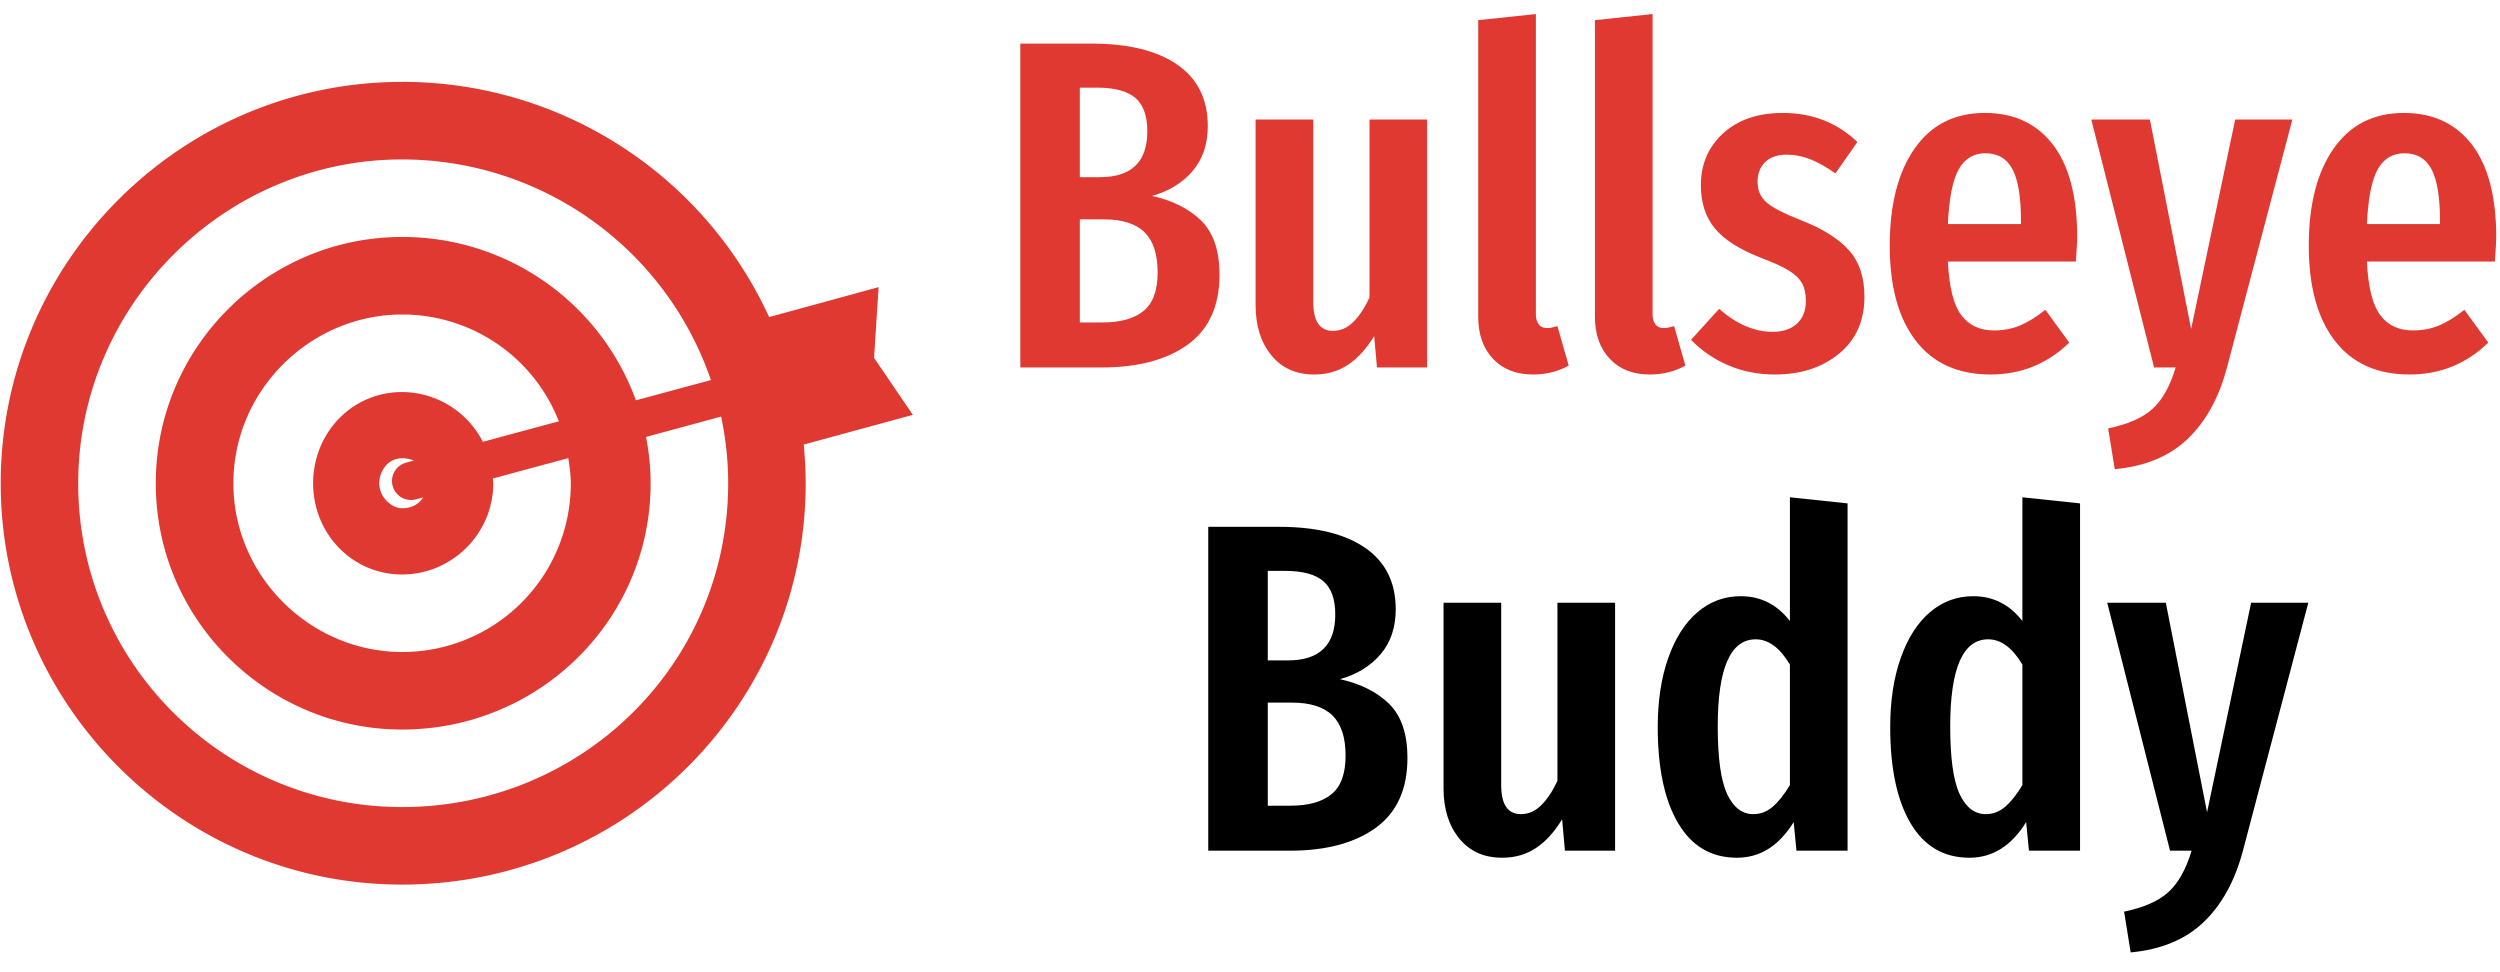 <svg xmlns="http://www.w3.org/2000/svg" version="1.1" xmlns:xlink="http://www.w3.org/1999/xlink" xmlns:svgjs="http://svgjs.dev/svgjs" width="1500" height="583" viewBox="0 0 1500 583"><g transform="matrix(1,0,0,1,-0.909,-1.558)"><svg viewBox="0 0 396 154" data-background-color="#ffffff" preserveAspectRatio="xMidYMid meet" height="583" width="1500" xmlns="http://www.w3.org/2000/svg" xmlns:xlink="http://www.w3.org/1999/xlink"><g id="tight-bounds" transform="matrix(1,0,0,1,0.24,0.411)"><svg viewBox="0 0 395.52 153.177" height="153.177" width="395.52"><g><svg viewBox="0 0 638.298 247.2" height="153.177" width="395.52"><g transform="matrix(1,0,0,1,260.784,0)"><svg viewBox="0 0 377.513 247.2" height="247.2" width="377.513"><g id="textblocktransform"><svg viewBox="0 0 377.513 247.2" height="247.2" width="377.513" id="textblock"><g><svg viewBox="0 0 377.513 247.2" height="247.2" width="377.513"><g transform="matrix(1,0,0,1,0,0)"><svg width="377.513" viewBox="41.63 -37.7 157.45 100.1" height="247.2" data-palette-color="#df3931"><svg></svg><svg></svg><g class="wordmark-text-0" data-fill-palette-color="primary" id="text-0"><path transform="translate(38.63,0)" d="M17.05-18.3c2.233 0.5 3.993 1.39 5.28 2.67 1.28 1.287 1.92 3.197 1.92 5.73v0c0 3.333-1.123 5.817-3.37 7.45-2.253 1.633-5.313 2.45-9.18 2.45v0h-8.7v-34.55h7.55c3.967 0 7.033 0.75 9.2 2.25 2.167 1.5 3.25 3.683 3.25 6.55v0c0 1.933-0.54 3.533-1.62 4.8-1.087 1.267-2.53 2.15-4.33 2.65zM11.2-29.85h-1.85v9.55h2.15c3.367 0 5.05-1.633 5.05-4.9v0c0-1.633-0.423-2.817-1.27-3.55-0.853-0.733-2.213-1.1-4.08-1.1zM11.75-4.8c1.933 0 3.4-0.41 4.4-1.23 1-0.813 1.5-2.187 1.5-4.12v0c0-1.933-0.467-3.36-1.4-4.28-0.933-0.913-2.383-1.37-4.35-1.37v0h-2.55v11zM46.4-26.45v26.45h-5.35l-0.3-3.35c-0.833 1.367-1.767 2.39-2.8 3.07-1.033 0.687-2.233 1.03-3.6 1.03v0c-1.933 0-3.457-0.683-4.57-2.05-1.12-1.367-1.68-3.15-1.68-5.35v0-19.8h6.15v19.45c0 2.067 0.7 3.1 2.1 3.1v0c0.8 0 1.517-0.31 2.15-0.93 0.633-0.613 1.217-1.487 1.75-2.62v0-19zM57.7 0.75c-1.8 0-3.227-0.56-4.28-1.68-1.047-1.113-1.57-2.603-1.57-4.47v0-31.65l6.15-0.65v32.05c0 0.433 0.1 0.783 0.3 1.05 0.2 0.267 0.5 0.4 0.9 0.4v0c0.233 0 0.46-0.033 0.68-0.1 0.213-0.067 0.353-0.1 0.42-0.1v0l1.2 4.2c-1.133 0.633-2.4 0.95-3.8 0.95zM70.15 0.75c-1.8 0-3.223-0.56-4.27-1.68-1.053-1.113-1.58-2.603-1.58-4.47v0-31.65l6.15-0.65v32.05c0 0.433 0.1 0.783 0.3 1.05 0.2 0.267 0.5 0.4 0.9 0.4v0c0.233 0 0.46-0.033 0.68-0.1 0.213-0.067 0.353-0.1 0.42-0.1v0l1.2 4.2c-1.133 0.633-2.4 0.95-3.8 0.95zM84.35-27.15c3.133 0 5.783 1.033 7.95 3.1v0l-2.35 3.35c-0.933-0.667-1.817-1.167-2.65-1.5-0.833-0.333-1.683-0.5-2.55-0.5v0c-0.967 0-1.723 0.257-2.27 0.77-0.553 0.52-0.83 1.23-0.83 2.13v0c0 0.9 0.31 1.623 0.93 2.17 0.613 0.553 1.853 1.197 3.72 1.93v0c2.3 0.9 4 1.967 5.1 3.2 1.1 1.233 1.65 2.883 1.65 4.95v0c0 2.567-0.9 4.59-2.7 6.07-1.8 1.487-4.083 2.23-6.85 2.23v0c-1.8 0-3.457-0.327-4.97-0.98-1.52-0.647-2.847-1.553-3.98-2.72v0l3-3.3c1.867 1.633 3.767 2.45 5.7 2.45v0c1.1 0 1.967-0.29 2.6-0.87 0.633-0.587 0.95-1.397 0.95-2.43v0c0-0.767-0.133-1.39-0.4-1.87-0.267-0.487-0.733-0.94-1.4-1.36-0.667-0.413-1.667-0.87-3-1.37v0c-2.3-0.9-3.94-1.95-4.92-3.15-0.987-1.2-1.48-2.733-1.48-4.6v0c0-2.233 0.793-4.077 2.38-5.53 1.58-1.447 3.703-2.17 6.37-2.17zM115.75-13.85c0 0.3-0.05 1.15-0.15 2.55v0h-13.65c0.133 2.733 0.61 4.64 1.43 5.72 0.813 1.087 1.97 1.63 3.47 1.63v0c1.033 0 1.967-0.177 2.8-0.53 0.833-0.347 1.733-0.903 2.7-1.67v0l2.55 3.5c-2.333 2.267-5.133 3.4-8.4 3.4v0c-3.467 0-6.123-1.2-7.97-3.6-1.853-2.4-2.78-5.783-2.78-10.15v0c0-4.367 0.883-7.817 2.65-10.35 1.767-2.533 4.267-3.8 7.5-3.8v0c3.1 0 5.517 1.123 7.25 3.37 1.733 2.253 2.6 5.563 2.6 9.93zM109.75-15.3v-0.35c0-2.5-0.3-4.327-0.9-5.48-0.6-1.147-1.567-1.72-2.9-1.72v0c-1.233 0-2.173 0.557-2.82 1.67-0.653 1.12-1.047 3.08-1.18 5.88v0zM138.7-26.45l-7 26.55c-0.867 3.2-2.267 5.717-4.2 7.55-1.933 1.833-4.517 2.9-7.75 3.2v0l-0.7-4.35c2.1-0.433 3.677-1.127 4.73-2.08 1.047-0.947 1.87-2.42 2.47-4.42v0h-2.3l-6.7-26.45h6.25l4.4 22.35 4.7-22.35zM160.45-13.85c0 0.3-0.05 1.15-0.15 2.55v0h-13.65c0.133 2.733 0.61 4.64 1.43 5.72 0.813 1.087 1.97 1.63 3.47 1.63v0c1.033 0 1.967-0.177 2.8-0.53 0.833-0.347 1.733-0.903 2.7-1.67v0l2.55 3.5c-2.333 2.267-5.133 3.4-8.4 3.4v0c-3.467 0-6.123-1.2-7.97-3.6-1.853-2.4-2.78-5.783-2.78-10.15v0c0-4.367 0.883-7.817 2.65-10.35 1.767-2.533 4.267-3.8 7.5-3.8v0c3.1 0 5.517 1.123 7.25 3.37 1.733 2.253 2.6 5.563 2.6 9.93zM154.45-15.3v-0.35c0-2.5-0.3-4.327-0.9-5.48-0.6-1.147-1.567-1.72-2.9-1.72v0c-1.233 0-2.173 0.557-2.82 1.67-0.653 1.12-1.047 3.08-1.18 5.88v0z" fill="#df3931" fill-rule="nonzero" stroke="none" stroke-width="1" stroke-linecap="butt" stroke-linejoin="miter" stroke-miterlimit="10" stroke-dasharray="" stroke-dashoffset="0" font-family="none" font-weight="none" font-size="none" text-anchor="none" style="mix-blend-mode: normal" data-fill-palette-color="primary" opacity="1"></path><path transform="translate(58.68,51.55)" d="M17.05-18.3c2.233 0.5 3.993 1.39 5.28 2.67 1.28 1.287 1.92 3.197 1.92 5.73v0c0 3.333-1.123 5.817-3.37 7.45-2.253 1.633-5.313 2.45-9.18 2.45v0h-8.7v-34.55h7.55c3.967 0 7.033 0.75 9.2 2.25 2.167 1.5 3.25 3.683 3.25 6.55v0c0 1.933-0.54 3.533-1.62 4.8-1.087 1.267-2.53 2.15-4.33 2.65zM11.2-29.85h-1.85v9.55h2.15c3.367 0 5.05-1.633 5.05-4.9v0c0-1.633-0.423-2.817-1.27-3.55-0.853-0.733-2.213-1.1-4.08-1.1zM11.75-4.8c1.933 0 3.4-0.41 4.4-1.23 1-0.813 1.5-2.187 1.5-4.12v0c0-1.933-0.467-3.36-1.4-4.28-0.933-0.913-2.383-1.37-4.35-1.37v0h-2.55v11zM46.4-26.45v26.45h-5.35l-0.3-3.35c-0.833 1.367-1.767 2.39-2.8 3.07-1.033 0.687-2.233 1.03-3.6 1.03v0c-1.933 0-3.457-0.683-4.57-2.05-1.12-1.367-1.68-3.15-1.68-5.35v0-19.8h6.15v19.45c0 2.067 0.7 3.1 2.1 3.1v0c0.8 0 1.517-0.31 2.15-0.93 0.633-0.613 1.217-1.487 1.75-2.62v0-19zM65.05-37.7l6.15 0.65v37.05h-5.45l-0.3-3.05c-1.567 2.533-3.583 3.8-6.05 3.8v0c-2.733 0-4.823-1.227-6.27-3.68-1.453-2.447-2.18-5.87-2.18-10.27v0c0-2.8 0.377-5.26 1.13-7.38 0.747-2.113 1.787-3.737 3.12-4.87 1.333-1.133 2.867-1.7 4.6-1.7v0c2.133 0 3.883 0.883 5.25 2.65v0zM61.15-3.9c0.767 0 1.46-0.267 2.08-0.8 0.613-0.533 1.22-1.3 1.82-2.3v0-12.85c-1.067-1.8-2.283-2.7-3.65-2.7v0c-2.7 0-4.05 3.1-4.05 9.3v0c0 3.367 0.333 5.767 1 7.2 0.667 1.433 1.6 2.15 2.8 2.15zM89.85-37.7l6.15 0.65v37.05h-5.45l-0.3-3.05c-1.567 2.533-3.583 3.8-6.05 3.8v0c-2.733 0-4.827-1.227-6.28-3.68-1.447-2.447-2.17-5.87-2.17-10.27v0c0-2.8 0.377-5.26 1.13-7.38 0.747-2.113 1.787-3.737 3.12-4.87 1.333-1.133 2.867-1.7 4.6-1.7v0c2.133 0 3.883 0.883 5.25 2.65v0zM85.95-3.9c0.767 0 1.46-0.267 2.08-0.8 0.613-0.533 1.22-1.3 1.82-2.3v0-12.85c-1.067-1.8-2.283-2.7-3.65-2.7v0c-2.7 0-4.05 3.1-4.05 9.3v0c0 3.367 0.333 5.767 1 7.2 0.667 1.433 1.6 2.15 2.8 2.15zM120.35-26.45l-7 26.55c-0.867 3.2-2.267 5.717-4.2 7.55-1.933 1.833-4.517 2.9-7.75 3.2v0l-0.7-4.35c2.1-0.433 3.673-1.127 4.72-2.08 1.053-0.947 1.88-2.42 2.48-4.42v0h-2.3l-6.7-26.45h6.25l4.4 22.35 4.7-22.35z" fill="#000000" fill-rule="nonzero" stroke="none" stroke-width="1" stroke-linecap="butt" stroke-linejoin="miter" stroke-miterlimit="10" stroke-dasharray="" stroke-dashoffset="0" font-family="none" font-weight="none" font-size="none" text-anchor="none" style="mix-blend-mode: normal" data-fill-palette-color="secondary" opacity="1"></path></g></svg></g></svg></g></svg></g></svg></g><g transform="matrix(1,0,0,1,0,20.942)"><svg viewBox="0 0 233.303 205.317" height="205.317" width="233.303"><g><svg xmlns:dc="http://purl.org/dc/elements/1.1/" xmlns:cc="http://creativecommons.org/ns#" xmlns:rdf="http://www.w3.org/1999/02/22-rdf-syntax-ns#" xmlns:svg="http://www.w3.org/2000/svg" xmlns="http://www.w3.org/2000/svg" xmlns:sodipodi="http://sodipodi.sourceforge.net/DTD/sodipodi-0.dtd" xmlns:inkscape="http://www.inkscape.org/namespaces/inkscape" version="1.0" x="0" y="0" viewBox="4 5.439 24 21.121" enable-background="new 0 0 32 32" xml:space="preserve" height="205.317" width="233.303" class="icon-icon-0" data-fill-palette-color="accent" id="icon-0"><path d="M14.56 5.44C8.74 5.44 4 10.18 4 16S8.74 26.56 14.56 26.56C20.44 26.56 25.18 21.82 25.18 16 25.18 15.657 25.16 15.317 25.129 14.982L28 14.2 26.979 12.7 27.099 10.84 24.218 11.628A10.61 10.61 0 0 0 14.56 5.439M14.56 7.48A8.59 8.59 0 0 1 22.687 13.285L20.713 13.818A6.53 6.53 0 0 0 14.559 9.52C11.019 9.52 8.08 12.4 8.08 16S11.02 22.48 14.56 22.48C18.163 22.48 21.1 19.6 21.1 16 21.1 15.583 21.056 15.176 20.98 14.781L22.955 14.246C23.075 14.813 23.141 15.4 23.141 16 23.14 20.74 19.3 24.52 14.56 24.52 9.88 24.52 6.039 20.74 6.039 16 6.04 11.32 9.881 7.48 14.561 7.48M14.56 11.56A4.42 4.42 0 0 1 18.685 14.37L16.686 14.91A2.4 2.4 0 0 0 14.56 13.6C13.24 13.6 12.22 14.68 12.22 16S13.24 18.4 14.56 18.4 16.96 17.32 16.96 16C16.96 15.957 16.95 15.917 16.949 15.875L18.934 15.338C18.966 15.556 19 15.773 19 16A4.43 4.43 0 0 1 14.56 20.44C12.163 20.44 10.122 18.46 10.122 16S12.161 11.56 14.561 11.56M14.56 15.343A0.8 0.8 0 0 1 14.872 15.402L14.67 15.457A0.5 0.5 0 1 0 14.932 16.422L15.113 16.373C15.003 16.552 14.813 16.658 14.561 16.658 14.297 16.658 13.96 16.377 13.96 16 13.96 15.695 14.177 15.342 14.56 15.342" fill="#df3931" data-fill-palette-color="accent"></path><path d="M14.8 15.939L25.42 13.061" clip-rule="evenodd" fill="#df3931" fill-rule="evenodd" data-fill-palette-color="accent"></path></svg></g></svg></g></svg></g><defs></defs></svg><rect width="395.52" height="153.177" fill="none" stroke="none" visibility="hidden"></rect></g></svg></g></svg>